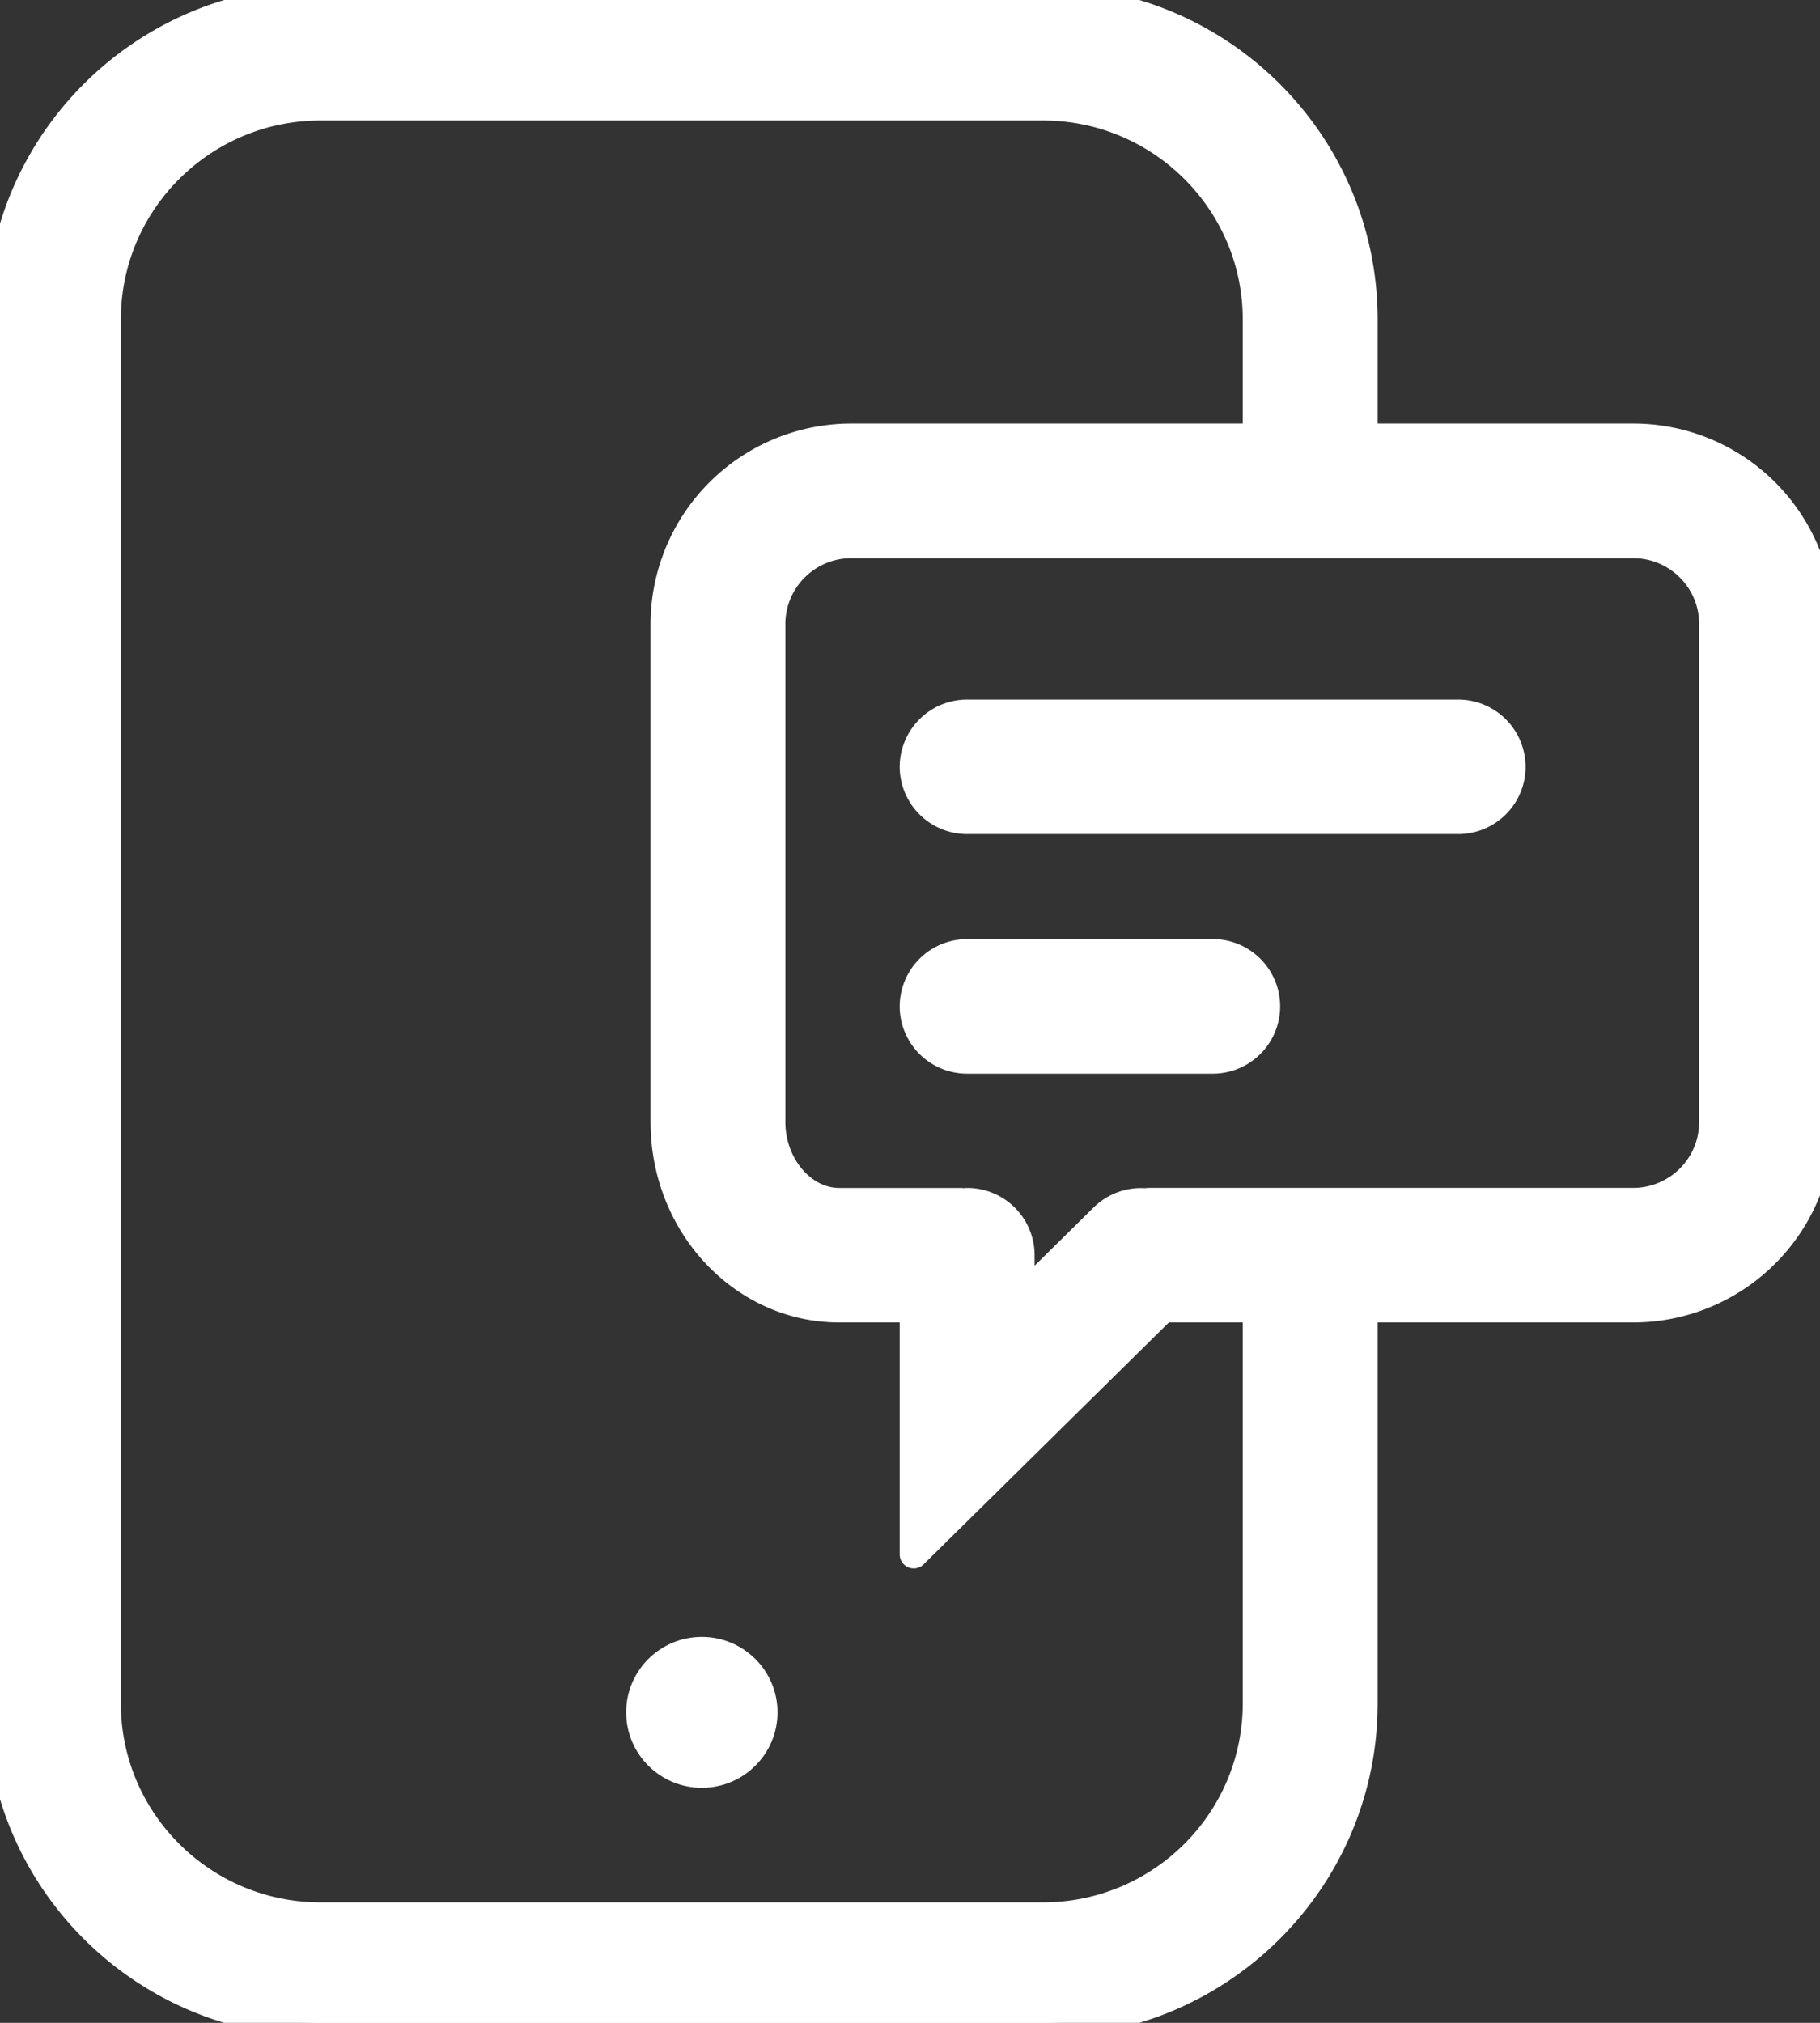 <svg xmlns="http://www.w3.org/2000/svg" width="32.405" height="36.006" viewBox="1140.701 5264.534 32.405 36.006"><rect x="1140.701" y="5264.534" width="32.405" height="36.006" fill="#333333" stroke="none"/><g data-name="Multiple Layers (4)"><g data-name="Tracé 1574"><path d="M1169.778 5272.323h-4.798v-2.104c0-3.135-2.56-5.685-5.707-5.685h-12.866c-3.146 0-5.706 2.55-5.706 5.685v24.636c0 3.135 2.56 5.685 5.706 5.685h12.866c3.146 0 5.707-2.55 5.707-5.685v-7.032h4.798a3.326 3.326 0 0 0 3.328-3.317v-8.866a3.325 3.325 0 0 0-3.328-3.317m-6.7 22.532c0 2.09-1.707 3.79-3.805 3.79h-12.866c-2.098 0-3.804-1.7-3.804-3.79v-24.636c0-2.09 1.706-3.79 3.804-3.79h12.866c2.097 0 3.805 1.7 3.805 3.79v2.104h-7.216a3.326 3.326 0 0 0-3.328 3.317v8.866c0 1.83 1.395 3.317 3.109 3.317h1.327v4.378l4.44-4.378h1.668v7.032Zm8.126-10.349c0 .785-.64 1.422-1.426 1.422h-8.62c-.023 0-.045.005-.066.006a.952.952 0 0 0-.74.267l-1.48 1.46v-.785a.949.949 0 0 0-.95-.947c-.02 0-.04.004-.06.006-.021-.002-.04-.006-.061-.006h-2.158c-.655 0-1.208-.652-1.208-1.422v-8.867c0-.784.64-1.421 1.427-1.421h13.915c.787 0 1.427.637 1.427 1.421v8.866Z" fill="#fff" fill-rule="evenodd"/><path d="M1169.778 5272.323h-4.798v-2.104c0-3.135-2.56-5.685-5.707-5.685h-12.866c-3.146 0-5.706 2.55-5.706 5.685v24.636c0 3.135 2.56 5.685 5.706 5.685h12.866c3.146 0 5.707-2.55 5.707-5.685v-7.032h4.798a3.326 3.326 0 0 0 3.328-3.317v-8.866a3.325 3.325 0 0 0-3.328-3.317m-6.7 22.532c0 2.09-1.707 3.79-3.805 3.79h-12.866c-2.098 0-3.804-1.7-3.804-3.79v-24.636c0-2.09 1.706-3.79 3.804-3.79h12.866c2.097 0 3.805 1.7 3.805 3.79v2.104h-7.216a3.326 3.326 0 0 0-3.328 3.317v8.866c0 1.83 1.395 3.317 3.109 3.317h1.327v4.378l4.44-4.378h1.668v7.032h0Zm8.126-10.349c0 .785-.64 1.422-1.426 1.422h-8.62c-.023 0-.045.005-.066.006a.952.952 0 0 0-.74.267l-1.48 1.46v-.785a.949.949 0 0 0-.95-.947c-.02 0-.04.004-.06.006-.021-.002-.04-.006-.061-.006h-2.158c-.655 0-1.208-.652-1.208-1.422v-8.867c0-.784.64-1.421 1.427-1.421h13.915c.787 0 1.427.637 1.427 1.421v8.866h0Z" stroke-linejoin="round" stroke-linecap="round" stroke-width=".5" stroke="#fff" fill="transparent"/></g><g data-name="Tracé 1575"><path d="M1166.664 5277.236h-8.742a.95.95 0 0 0-.952.947.95.95 0 0 0 .952.947h8.742c.525 0 .95-.424.95-.947a.949.949 0 0 0-.95-.947" fill="#fff" fill-rule="evenodd"/><path d="M1166.664 5277.236h-8.742a.95.95 0 0 0-.952.947.95.95 0 0 0 .952.947h8.742c.525 0 .95-.424.95-.947a.949.949 0 0 0-.95-.947" stroke-linejoin="round" stroke-linecap="round" stroke-width=".5" stroke="#fff" fill="transparent"/></g><g data-name="Tracé 1576"><path d="M1162.292 5281.5h-4.37a.95.95 0 0 0-.952.947.95.95 0 0 0 .952.948h4.37a.95.95 0 0 0 .952-.948.95.95 0 0 0-.952-.948" fill="#fff" fill-rule="evenodd"/><path d="M1162.292 5281.5h-4.37a.95.95 0 0 0-.952.947.95.95 0 0 0 .952.948h4.37a.95.95 0 0 0 .952-.948.95.95 0 0 0-.952-.948" stroke-linejoin="round" stroke-linecap="round" stroke-width=".5" stroke="#fff" fill="transparent"/></g><g data-name="Tracé 1577"><path d="M1153.197 5293.92c.606 0 1.098.489 1.098 1.093 0 .603-.492 1.093-1.098 1.093-.605 0-1.097-.49-1.097-1.093 0-.604.492-1.093 1.097-1.093" fill="#fff" fill-rule="evenodd"/><path d="M1153.197 5293.92c.606 0 1.098.489 1.098 1.093 0 .603-.492 1.093-1.098 1.093-.605 0-1.097-.49-1.097-1.093 0-.604.492-1.093 1.097-1.093" stroke-linejoin="round" stroke-linecap="round" stroke-width=".5" stroke="#fff" fill="transparent"/></g></g></svg>
